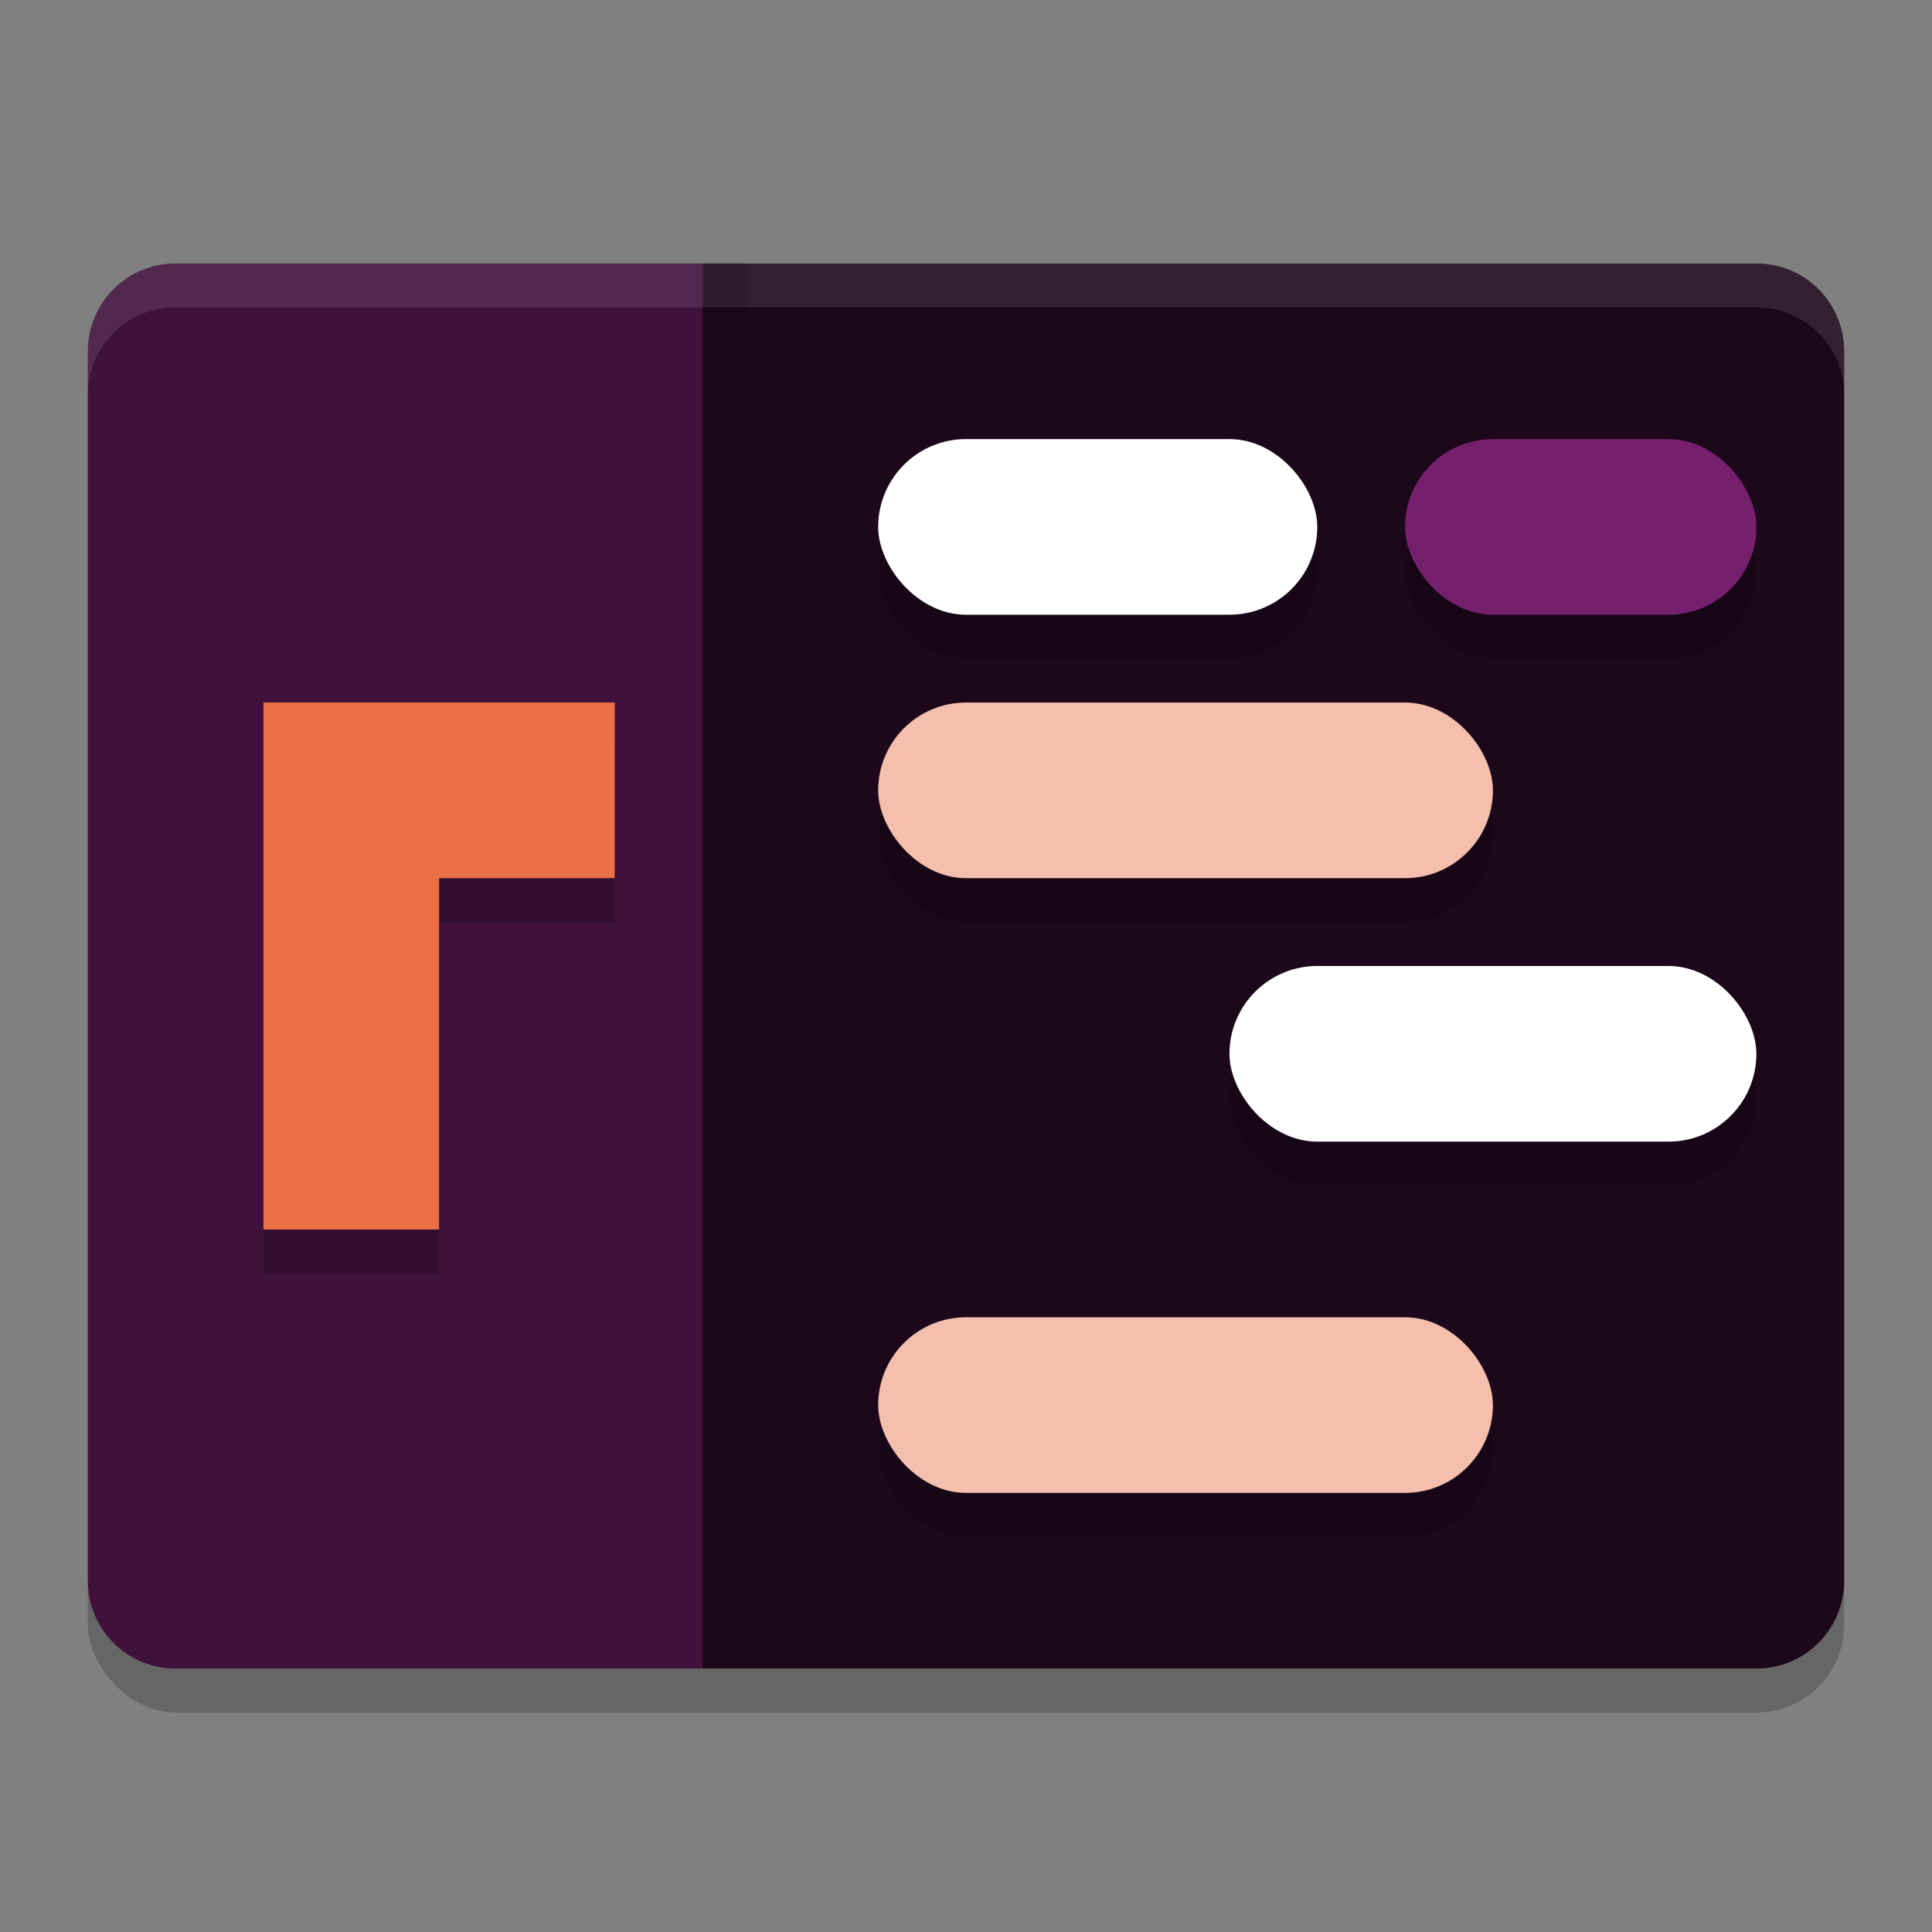 <svg xmlns="http://www.w3.org/2000/svg" width="22" height="22" version="1">
 <rect width="100%" height="100%" fill="#808080" stroke="none"/>
 <rect style="opacity:0.2" width="20" height="16" x="1" y="3.5" rx="1"/>
 <path style="fill:#3f113b" d="M 8,19 V 3 H 2 C 1.446,3 1,3.446 1,4 v 14 c 0,0.554 0.446,1 1,1 z"/>
 <path style="fill:#1d081b" d="m 8,19 h 12 c 0.554,0 1,-0.446 1,-1 V 4 C 21,3.446 20.554,3 20,3 H 8 Z"/>
 <path style="opacity:0.2" d="m 3,8.5 v 6 h 2 v -4 h 2 v -2 H 5 Z"/>
 <path style="fill:#eb7045" d="m 3,8 v 6 H 5 V 10 H 7 V 8 H 5 Z"/>
 <rect style="opacity:0.2" width="5" height="2" x="10" y="5.5" rx="1"/>
 <rect style="opacity:0.2" width="4" height="2" x="16" y="5.5" rx="1"/>
 <rect style="opacity:0.2" width="7" height="2" x="10" y="8.5" rx="1"/>
 <rect style="opacity:0.2" width="6" height="2" x="14" y="11.5" rx="1"/>
 <rect style="opacity:0.2" width="7" height="2" x="10" y="15.5" rx="1"/>
 <rect style="fill:#ffffff" width="5" height="2" x="10" y="5" rx="1"/>
 <rect style="fill:#75206d" width="4" height="2" x="16" y="5" rx="1"/>
 <rect style="fill:#f5bfad" width="7" height="2" x="10" y="8" rx="1"/>
 <rect style="fill:#ffffff" width="6" height="2" x="14" y="11" rx="1"/>
 <rect style="fill:#f5bfad" width="7" height="2" x="10" y="15" rx="1"/>
 <path style="opacity:0.1;fill:#ffffff" d="M 2,3 C 1.446,3 1,3.446 1,4 v 0.5 c 0,-0.554 0.446,-1 1,-1 h 18 c 0.554,0 1,0.446 1,1 V 4 C 21,3.446 20.554,3 20,3 Z"/>
 <rect style="opacity:0.1" width=".5" height="16" x="8" y="3"/>
</svg>
